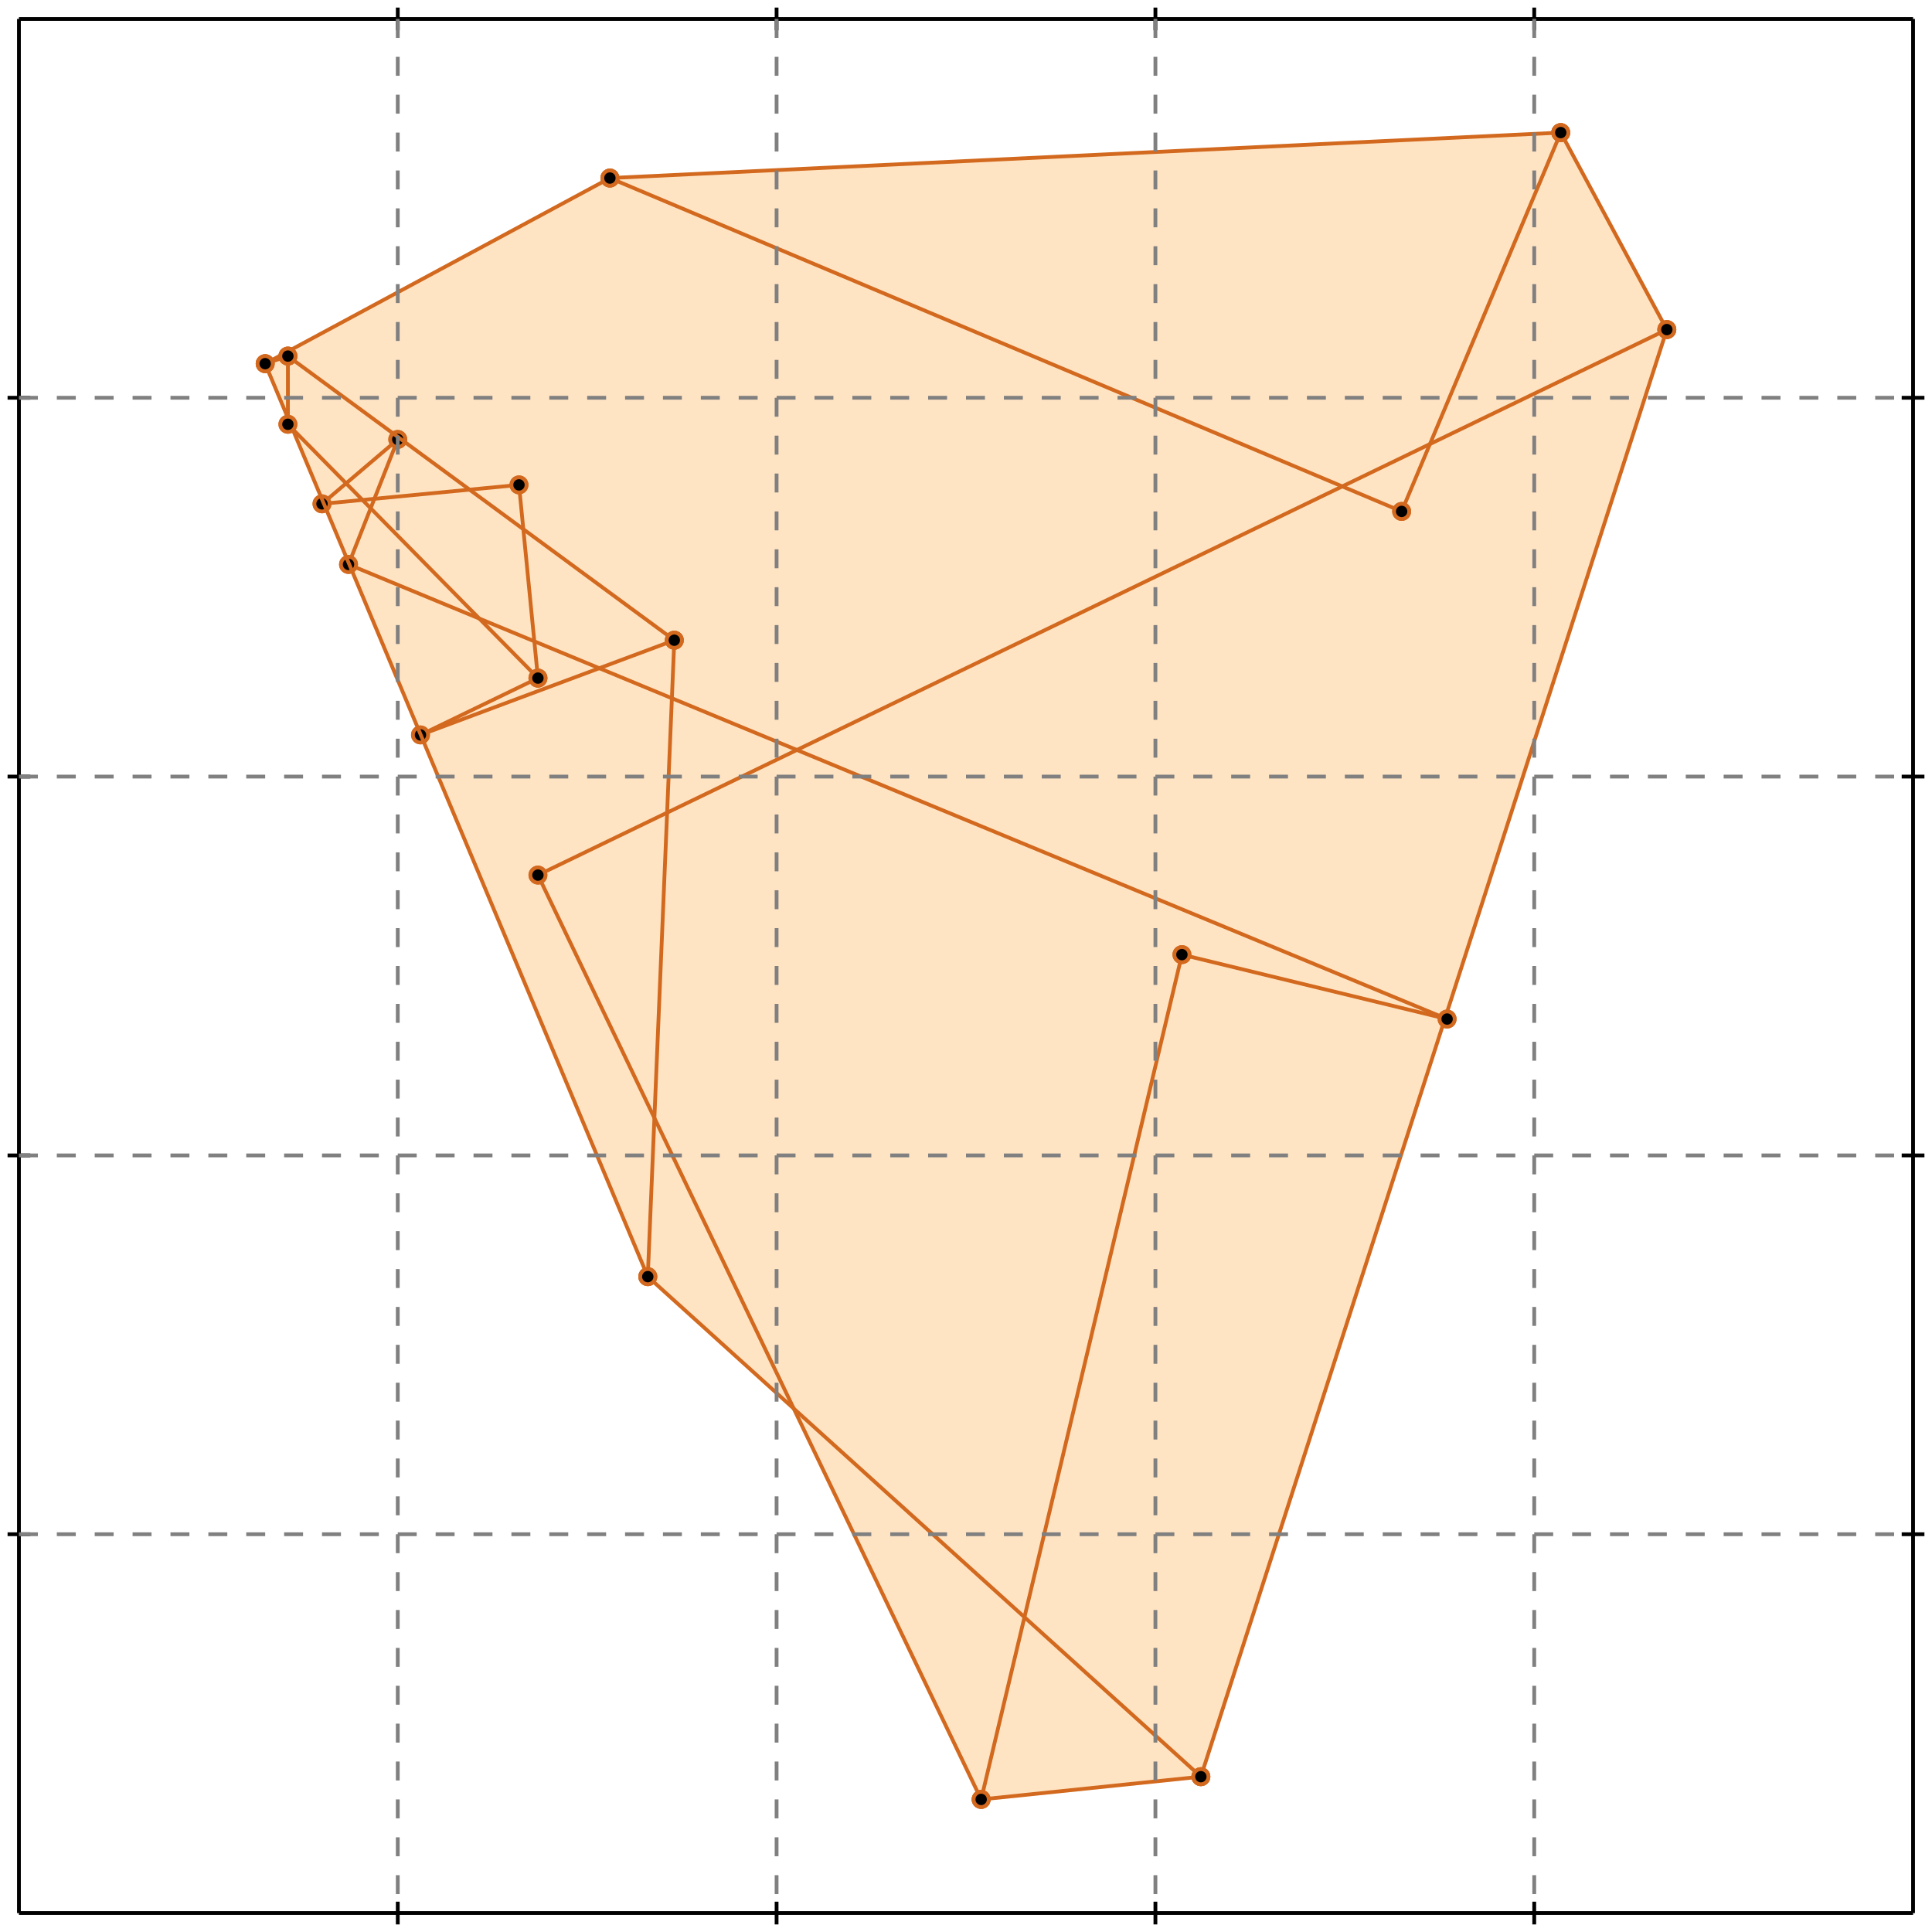 <?xml version="1.0" standalone="no"?>
<!DOCTYPE svg PUBLIC "-//W3C//DTD SVG 1.1//EN" 
  "http://www.w3.org/Graphics/SVG/1.1/DTD/svg11.dtd">
<svg width="510" height="510" version="1.1" id="toplevel"
    xmlns="http://www.w3.org/2000/svg"
    xmlns:xlink="http://www.w3.org/1999/xlink">
  <polygon points="259,475 317,469 440,87 412,35 161,47 70,96 171,337 210,372"
           fill="bisque"/>
  <g stroke="chocolate" stroke-width="1">
    <line x1="259" y1="475" x2="317" y2="469"/>
    <circle cx="259" cy="475" r="2"/>
    <circle cx="317" cy="469" r="2"/>
  </g>
  <g stroke="chocolate" stroke-width="1">
    <line x1="142" y1="231" x2="440" y2="87"/>
    <circle cx="142" cy="231" r="2"/>
    <circle cx="440" cy="87" r="2"/>
  </g>
  <g stroke="chocolate" stroke-width="1">
    <line x1="111" y1="194" x2="142" y2="179"/>
    <circle cx="111" cy="194" r="2"/>
    <circle cx="142" cy="179" r="2"/>
  </g>
  <g stroke="chocolate" stroke-width="1">
    <line x1="111" y1="194" x2="178" y2="169"/>
    <circle cx="111" cy="194" r="2"/>
    <circle cx="178" cy="169" r="2"/>
  </g>
  <g stroke="chocolate" stroke-width="1">
    <line x1="85" y1="133" x2="105" y2="116"/>
    <circle cx="85" cy="133" r="2"/>
    <circle cx="105" cy="116" r="2"/>
  </g>
  <g stroke="chocolate" stroke-width="1">
    <line x1="370" y1="135" x2="412" y2="35"/>
    <circle cx="370" cy="135" r="2"/>
    <circle cx="412" cy="35" r="2"/>
  </g>
  <g stroke="chocolate" stroke-width="1">
    <line x1="70" y1="96" x2="161" y2="47"/>
    <circle cx="70" cy="96" r="2"/>
    <circle cx="161" cy="47" r="2"/>
  </g>
  <g stroke="chocolate" stroke-width="1">
    <line x1="317" y1="469" x2="440" y2="87"/>
    <circle cx="317" cy="469" r="2"/>
    <circle cx="440" cy="87" r="2"/>
  </g>
  <g stroke="chocolate" stroke-width="1">
    <line x1="70" y1="96" x2="76" y2="94"/>
    <circle cx="70" cy="96" r="2"/>
    <circle cx="76" cy="94" r="2"/>
  </g>
  <g stroke="chocolate" stroke-width="1">
    <line x1="85" y1="133" x2="137" y2="128"/>
    <circle cx="85" cy="133" r="2"/>
    <circle cx="137" cy="128" r="2"/>
  </g>
  <g stroke="chocolate" stroke-width="1">
    <line x1="92" y1="149" x2="105" y2="116"/>
    <circle cx="92" cy="149" r="2"/>
    <circle cx="105" cy="116" r="2"/>
  </g>
  <g stroke="chocolate" stroke-width="1">
    <line x1="259" y1="475" x2="312" y2="252"/>
    <circle cx="259" cy="475" r="2"/>
    <circle cx="312" cy="252" r="2"/>
  </g>
  <g stroke="chocolate" stroke-width="1">
    <line x1="382" y1="269" x2="312" y2="252"/>
    <circle cx="382" cy="269" r="2"/>
    <circle cx="312" cy="252" r="2"/>
  </g>
  <g stroke="chocolate" stroke-width="1">
    <line x1="161" y1="47" x2="412" y2="35"/>
    <circle cx="161" cy="47" r="2"/>
    <circle cx="412" cy="35" r="2"/>
  </g>
  <g stroke="chocolate" stroke-width="1">
    <line x1="171" y1="337" x2="178" y2="169"/>
    <circle cx="171" cy="337" r="2"/>
    <circle cx="178" cy="169" r="2"/>
  </g>
  <g stroke="chocolate" stroke-width="1">
    <line x1="76" y1="112" x2="76" y2="94"/>
    <circle cx="76" cy="112" r="2"/>
    <circle cx="76" cy="94" r="2"/>
  </g>
  <g stroke="chocolate" stroke-width="1">
    <line x1="382" y1="269" x2="92" y2="149"/>
    <circle cx="382" cy="269" r="2"/>
    <circle cx="92" cy="149" r="2"/>
  </g>
  <g stroke="chocolate" stroke-width="1">
    <line x1="142" y1="179" x2="137" y2="128"/>
    <circle cx="142" cy="179" r="2"/>
    <circle cx="137" cy="128" r="2"/>
  </g>
  <g stroke="chocolate" stroke-width="1">
    <line x1="317" y1="469" x2="171" y2="337"/>
    <circle cx="317" cy="469" r="2"/>
    <circle cx="171" cy="337" r="2"/>
  </g>
  <g stroke="chocolate" stroke-width="1">
    <line x1="370" y1="135" x2="161" y2="47"/>
    <circle cx="370" cy="135" r="2"/>
    <circle cx="161" cy="47" r="2"/>
  </g>
  <g stroke="chocolate" stroke-width="1">
    <line x1="178" y1="169" x2="76" y2="94"/>
    <circle cx="178" cy="169" r="2"/>
    <circle cx="76" cy="94" r="2"/>
  </g>
  <g stroke="chocolate" stroke-width="1">
    <line x1="171" y1="337" x2="70" y2="96"/>
    <circle cx="171" cy="337" r="2"/>
    <circle cx="70" cy="96" r="2"/>
  </g>
  <g stroke="chocolate" stroke-width="1">
    <line x1="259" y1="475" x2="142" y2="231"/>
    <circle cx="259" cy="475" r="2"/>
    <circle cx="142" cy="231" r="2"/>
  </g>
  <g stroke="chocolate" stroke-width="1">
    <line x1="142" y1="179" x2="76" y2="112"/>
    <circle cx="142" cy="179" r="2"/>
    <circle cx="76" cy="112" r="2"/>
  </g>
  <g stroke="chocolate" stroke-width="1">
    <line x1="440" y1="87" x2="412" y2="35"/>
    <circle cx="440" cy="87" r="2"/>
    <circle cx="412" cy="35" r="2"/>
  </g>
  <g stroke="black" stroke-width="1">
    <line x1="5" y1="5" x2="505" y2="5"/>
    <line x1="5" y1="5" x2="5" y2="505"/>
    <line x1="505" y1="505" x2="5" y2="505"/>
    <line x1="505" y1="505" x2="505" y2="5"/>
    <line x1="105" y1="2" x2="105" y2="8"/>
    <line x1="2" y1="105" x2="8" y2="105"/>
    <line x1="105" y1="502" x2="105" y2="508"/>
    <line x1="502" y1="105" x2="508" y2="105"/>
    <line x1="205" y1="2" x2="205" y2="8"/>
    <line x1="2" y1="205" x2="8" y2="205"/>
    <line x1="205" y1="502" x2="205" y2="508"/>
    <line x1="502" y1="205" x2="508" y2="205"/>
    <line x1="305" y1="2" x2="305" y2="8"/>
    <line x1="2" y1="305" x2="8" y2="305"/>
    <line x1="305" y1="502" x2="305" y2="508"/>
    <line x1="502" y1="305" x2="508" y2="305"/>
    <line x1="405" y1="2" x2="405" y2="8"/>
    <line x1="2" y1="405" x2="8" y2="405"/>
    <line x1="405" y1="502" x2="405" y2="508"/>
    <line x1="502" y1="405" x2="508" y2="405"/>
  </g>
  <g stroke="gray" stroke-width="1" stroke-dasharray="5,5">
    <line x1="105" y1="5" x2="105" y2="505"/>
    <line x1="5" y1="105" x2="505" y2="105"/>
    <line x1="205" y1="5" x2="205" y2="505"/>
    <line x1="5" y1="205" x2="505" y2="205"/>
    <line x1="305" y1="5" x2="305" y2="505"/>
    <line x1="5" y1="305" x2="505" y2="305"/>
    <line x1="405" y1="5" x2="405" y2="505"/>
    <line x1="5" y1="405" x2="505" y2="405"/>
  </g>
</svg>
